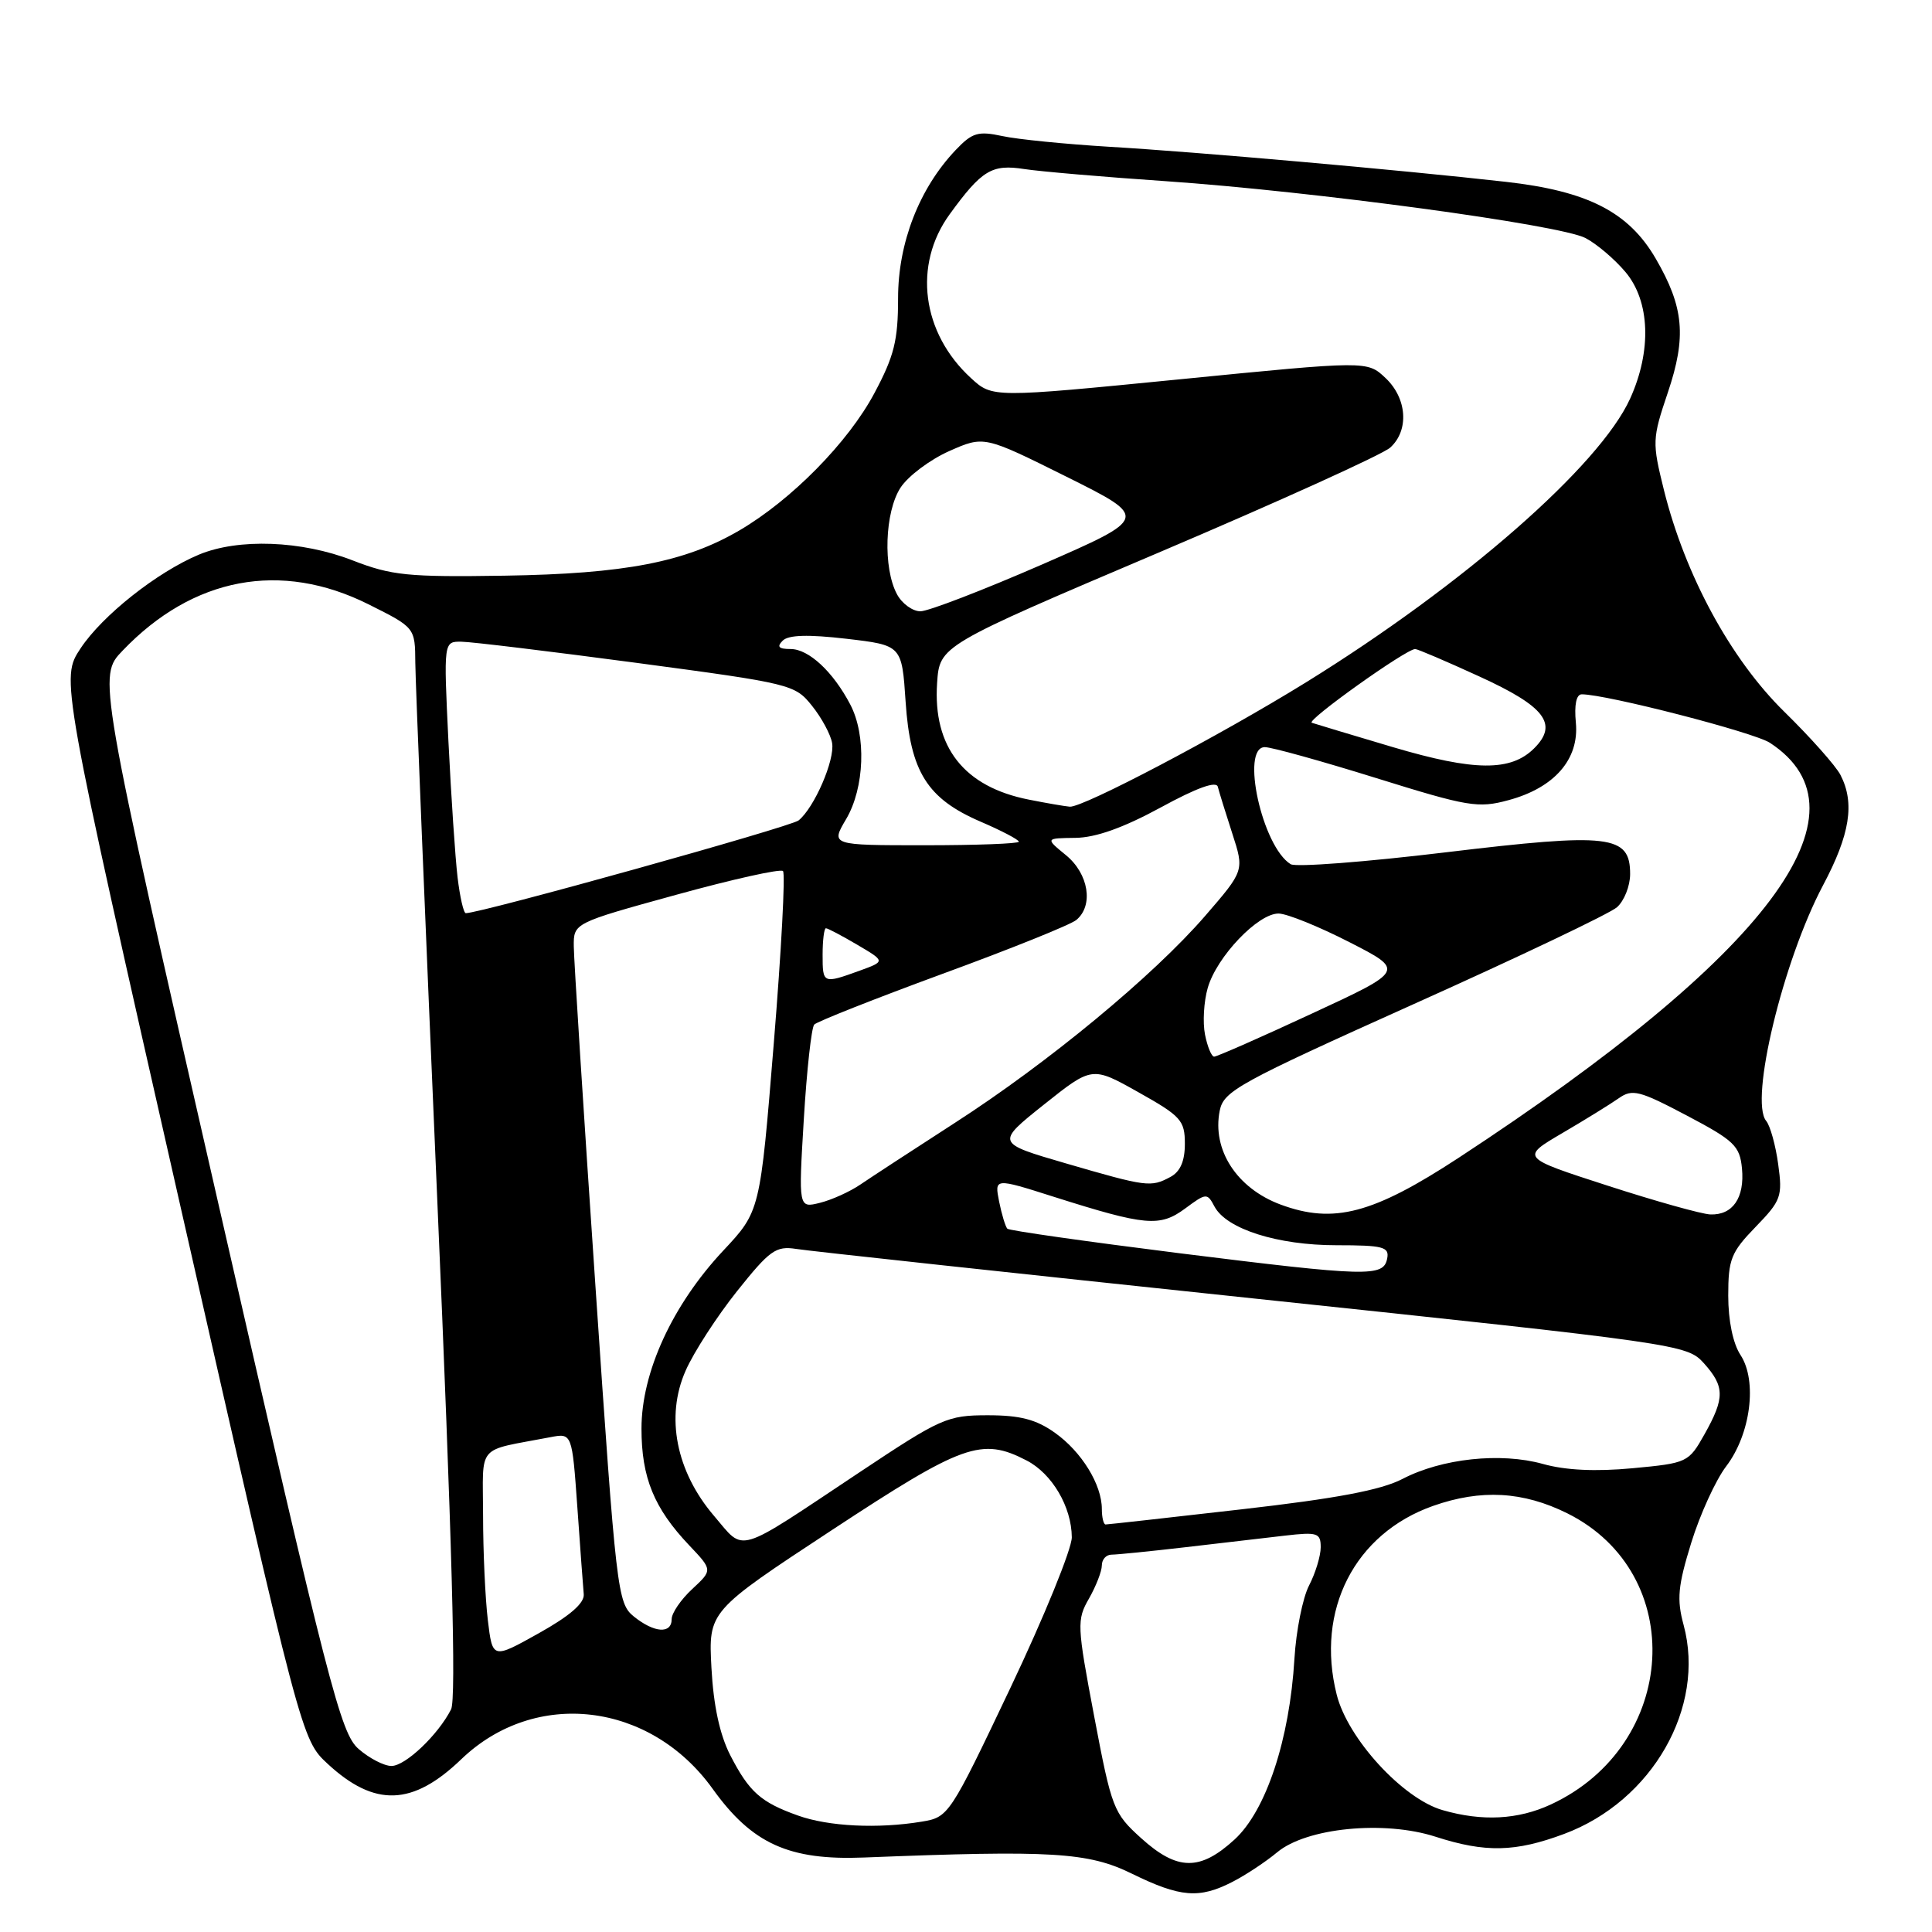 <?xml version="1.0" encoding="UTF-8" standalone="no"?>
<!DOCTYPE svg PUBLIC "-//W3C//DTD SVG 1.1//EN" "http://www.w3.org/Graphics/SVG/1.1/DTD/svg11.dtd" >
<svg xmlns="http://www.w3.org/2000/svg" xmlns:xlink="http://www.w3.org/1999/xlink" version="1.1" viewBox="0 0 256 256">
 <g >
 <path fill="currentColor"
d=" M 163.30 249.36 C 165.06 248.46 167.73 246.69 169.23 245.44 C 173.12 242.19 183.40 241.18 190.20 243.37 C 196.82 245.51 200.79 245.42 207.27 243.00 C 218.94 238.64 226.03 226.23 223.09 215.33 C 222.16 211.90 222.33 210.16 224.10 204.42 C 225.26 200.67 227.34 196.11 228.73 194.29 C 231.97 190.04 232.88 182.99 230.63 179.55 C 229.63 178.04 229.00 174.98 229.00 171.69 C 229.00 166.86 229.37 165.93 232.63 162.57 C 236.01 159.08 236.21 158.54 235.62 154.27 C 235.28 151.76 234.56 149.17 234.03 148.53 C 231.79 145.84 236.27 127.29 241.55 117.33 C 245.14 110.58 245.80 106.41 243.87 102.68 C 243.25 101.48 239.90 97.71 236.43 94.31 C 229.32 87.34 223.29 76.22 220.48 64.94 C 218.91 58.59 218.92 58.17 221.00 52.00 C 223.49 44.62 223.13 40.70 219.40 34.28 C 215.81 28.09 210.38 25.31 199.50 24.09 C 185.48 22.51 158.58 20.13 147.00 19.45 C 141.22 19.10 134.84 18.47 132.82 18.03 C 129.60 17.34 128.83 17.57 126.64 19.87 C 121.81 24.95 119.00 32.18 119.00 39.51 C 119.00 45.11 118.48 47.19 115.87 52.08 C 112.41 58.59 104.89 66.23 97.98 70.28 C 90.77 74.49 82.80 76.03 66.87 76.28 C 54.03 76.48 51.88 76.26 46.71 74.25 C 39.95 71.62 31.59 71.31 26.36 73.49 C 20.80 75.82 13.56 81.55 10.67 85.92 C 8.04 89.90 8.04 89.90 23.99 160.20 C 39.95 230.50 39.95 230.50 43.42 233.72 C 49.65 239.48 54.68 239.31 61.13 233.10 C 70.91 223.71 86.15 225.50 94.43 237.03 C 99.66 244.32 104.55 246.53 114.50 246.13 C 139.41 245.14 144.20 245.43 150.00 248.28 C 156.39 251.41 158.90 251.62 163.30 249.36 Z  M 151.20 243.56 C 147.54 240.25 147.30 239.63 144.99 227.45 C 142.70 215.36 142.67 214.64 144.30 211.81 C 145.23 210.17 146.00 208.20 146.00 207.42 C 146.00 206.64 146.57 206.00 147.28 206.00 C 147.98 206.00 152.37 205.56 157.03 205.02 C 161.69 204.48 167.64 203.79 170.25 203.48 C 174.57 202.98 175.00 203.12 175.00 205.02 C 175.00 206.16 174.31 208.44 173.46 210.08 C 172.61 211.72 171.74 216.09 171.52 219.78 C 170.88 230.50 167.77 239.91 163.58 243.75 C 159.00 247.94 156.00 247.90 151.20 243.56 Z  M 105.74 240.57 C 100.80 238.81 99.27 237.45 96.76 232.57 C 95.37 229.85 94.54 226.00 94.27 221.00 C 93.87 213.50 93.87 213.50 110.22 202.75 C 127.62 191.31 130.06 190.43 136.03 193.52 C 139.41 195.27 141.99 199.66 142.02 203.70 C 142.02 205.24 138.37 214.21 133.89 223.64 C 125.83 240.60 125.70 240.79 122.12 241.38 C 116.32 242.34 109.79 242.02 105.74 240.57 Z  M 191.15 239.85 C 185.88 238.34 178.58 230.38 177.12 224.55 C 174.30 213.37 179.49 203.21 189.89 199.54 C 196.24 197.30 201.82 197.61 207.69 200.53 C 223.68 208.50 222.39 231.26 205.50 239.10 C 201.15 241.12 196.40 241.37 191.15 239.85 Z  M 47.52 231.75 C 45.14 229.69 43.60 223.73 28.95 159.56 C 12.97 89.62 12.97 89.62 16.24 86.22 C 25.57 76.46 37.22 74.27 48.84 80.08 C 55.00 83.16 55.00 83.16 55.03 87.83 C 55.05 90.40 56.35 122.20 57.92 158.50 C 59.90 204.17 60.47 225.12 59.77 226.50 C 58.05 229.88 53.72 234.00 51.87 234.00 C 50.90 234.00 48.94 232.99 47.52 231.75 Z  M 64.64 214.67 C 64.30 211.83 64.01 205.60 64.01 200.83 C 64.00 191.14 62.96 192.35 72.90 190.44 C 75.80 189.88 75.80 189.88 76.50 199.69 C 76.88 205.09 77.26 210.29 77.35 211.25 C 77.45 212.43 75.50 214.12 71.38 216.42 C 65.26 219.84 65.26 219.84 64.64 214.67 Z  M 83.98 214.19 C 81.82 212.43 81.65 210.97 78.90 170.44 C 77.33 147.37 76.04 127.11 76.03 125.41 C 76.00 122.31 76.00 122.31 89.58 118.57 C 97.05 116.51 103.42 115.09 103.75 115.42 C 104.08 115.74 103.53 126.02 102.53 138.25 C 100.72 160.50 100.72 160.50 95.83 165.72 C 89.09 172.92 85.00 181.83 85.00 189.30 C 85.00 195.79 86.66 199.85 91.33 204.77 C 94.43 208.04 94.43 208.04 91.72 210.56 C 90.22 211.95 89.00 213.74 89.00 214.54 C 89.00 216.54 86.68 216.37 83.98 214.19 Z  M 94.62 200.87 C 89.58 194.98 88.15 187.71 90.85 181.62 C 91.93 179.16 95.00 174.43 97.66 171.09 C 102.00 165.65 102.81 165.07 105.50 165.49 C 107.15 165.76 134.38 168.70 166.00 172.04 C 222.51 178.01 223.54 178.16 225.75 180.61 C 228.55 183.72 228.56 185.23 225.86 190.04 C 223.75 193.79 223.59 193.87 216.32 194.55 C 211.41 195.01 207.43 194.82 204.44 193.98 C 198.85 192.42 191.04 193.25 185.83 195.97 C 183.00 197.44 177.09 198.56 164.46 200.00 C 154.86 201.10 146.78 202.00 146.50 202.00 C 146.23 202.00 146.00 201.08 146.00 199.95 C 146.00 196.72 143.32 192.36 139.78 189.85 C 137.31 188.09 135.19 187.53 130.89 187.53 C 125.52 187.53 124.67 187.91 113.87 195.10 C 97.25 206.16 98.76 205.71 94.62 200.87 Z  M 156.21 166.05 C 143.96 164.51 133.72 163.06 133.48 162.81 C 133.23 162.56 132.74 160.94 132.39 159.22 C 131.77 156.08 131.77 156.08 139.63 158.58 C 151.81 162.44 153.68 162.61 157.03 160.14 C 159.84 158.06 159.96 158.05 160.93 159.88 C 162.53 162.86 169.29 165.00 177.09 165.00 C 183.27 165.00 184.11 165.22 183.81 166.75 C 183.34 169.23 181.33 169.18 156.21 166.05 Z  M 169.68 159.61 C 163.88 157.45 160.58 152.36 161.62 147.17 C 162.14 144.56 164.12 143.48 187.34 133.04 C 201.18 126.83 213.29 121.06 214.25 120.22 C 215.21 119.38 216.00 117.40 216.00 115.82 C 216.00 110.63 213.36 110.32 191.55 112.94 C 180.93 114.22 171.69 114.93 171.02 114.51 C 167.24 112.18 164.35 99.00 167.60 99.00 C 168.49 99.00 175.13 100.85 182.36 103.10 C 194.52 106.89 195.85 107.12 199.87 106.03 C 205.97 104.39 209.27 100.60 208.81 95.76 C 208.58 93.39 208.87 92.00 209.59 92.00 C 212.85 92.00 232.42 97.04 234.53 98.43 C 248.53 107.60 234.35 126.51 193.30 153.40 C 181.92 160.85 176.72 162.22 169.68 159.61 Z  M 213.00 157.10 C 201.50 153.38 201.50 153.38 207.00 150.15 C 210.03 148.38 213.40 146.29 214.50 145.52 C 216.29 144.26 217.23 144.50 223.50 147.81 C 229.80 151.13 230.53 151.83 230.82 154.82 C 231.19 158.71 229.60 161.03 226.63 160.92 C 225.46 160.87 219.32 159.15 213.00 157.10 Z  M 106.51 148.29 C 106.90 141.81 107.52 136.17 107.89 135.76 C 108.27 135.36 115.93 132.33 124.91 129.03 C 133.90 125.74 141.87 122.53 142.62 121.90 C 144.93 119.98 144.26 115.79 141.25 113.32 C 138.50 111.07 138.50 111.07 142.50 111.02 C 145.20 110.99 148.86 109.68 153.79 107.00 C 158.59 104.38 161.18 103.45 161.37 104.26 C 161.54 104.94 162.40 107.72 163.28 110.43 C 164.88 115.36 164.88 115.36 159.69 121.36 C 152.82 129.30 138.86 140.84 126.50 148.80 C 121.00 152.35 115.38 156.02 114.00 156.96 C 112.62 157.90 110.22 158.99 108.65 159.38 C 105.80 160.09 105.80 160.09 106.51 148.29 Z  M 141.22 154.15 C 131.95 151.45 131.95 151.45 138.33 146.36 C 144.71 141.28 144.71 141.28 150.85 144.73 C 156.49 147.89 157.00 148.46 157.00 151.56 C 157.00 153.87 156.39 155.26 155.07 155.96 C 152.49 157.34 151.97 157.28 141.22 154.15 Z  M 159.67 137.09 C 159.35 135.49 159.51 132.71 160.03 130.91 C 161.21 126.77 166.74 120.98 169.45 121.05 C 170.58 121.08 174.80 122.79 178.82 124.85 C 186.15 128.60 186.15 128.60 173.82 134.31 C 167.05 137.46 161.22 140.02 160.88 140.01 C 160.53 140.01 159.99 138.69 159.67 137.09 Z  M 109.00 126.50 C 109.00 124.58 109.20 123.00 109.44 123.00 C 109.69 123.00 111.56 123.99 113.60 125.19 C 117.32 127.38 117.32 127.38 113.91 128.62 C 109.04 130.38 109.00 130.36 109.00 126.50 Z  M 60.63 116.25 C 60.32 113.64 59.78 105.54 59.42 98.25 C 58.78 85.00 58.78 85.00 61.14 85.03 C 62.44 85.04 72.90 86.31 84.40 87.84 C 104.83 90.57 105.34 90.69 107.60 93.53 C 108.88 95.12 110.07 97.34 110.26 98.46 C 110.64 100.71 107.90 107.02 105.82 108.71 C 104.77 109.56 63.73 121.00 61.72 121.00 C 61.43 121.00 60.94 118.86 60.63 116.25 Z  M 112.12 108.53 C 114.56 104.39 114.81 97.45 112.67 93.36 C 110.39 89.00 107.16 86.00 104.76 86.00 C 103.18 86.00 102.90 85.70 103.71 84.89 C 104.47 84.13 107.06 84.05 112.16 84.64 C 119.50 85.50 119.50 85.50 120.00 93.00 C 120.62 102.27 122.85 105.83 129.97 108.89 C 132.74 110.08 135.00 111.27 135.00 111.53 C 135.00 111.79 129.39 112.00 122.53 112.00 C 110.07 112.00 110.07 112.00 112.12 108.53 Z  M 136.31 105.95 C 127.75 104.26 123.61 99.01 124.17 90.53 C 124.50 85.56 124.50 85.56 153.46 73.25 C 169.38 66.48 183.22 60.21 184.21 59.31 C 186.74 57.02 186.45 52.78 183.58 50.08 C 181.16 47.80 181.16 47.80 156.33 50.26 C 131.50 52.71 131.50 52.71 128.66 50.10 C 122.13 44.12 120.96 35.11 125.83 28.40 C 130.09 22.54 131.42 21.73 135.72 22.40 C 137.80 22.72 146.25 23.45 154.50 24.01 C 174.06 25.36 206.66 29.77 210.08 31.54 C 211.55 32.30 213.94 34.33 215.38 36.04 C 218.64 39.91 218.88 46.47 216.00 52.82 C 211.96 61.72 193.94 77.49 173.06 90.41 C 161.65 97.47 143.47 107.04 141.75 106.89 C 141.06 106.83 138.61 106.41 136.31 105.95 Z  M 184.60 99.01 C 179.16 97.39 174.31 95.94 173.82 95.77 C 173.00 95.50 186.31 86.00 187.52 86.00 C 187.83 86.00 191.65 87.63 196.01 89.63 C 204.73 93.61 206.51 95.94 203.29 99.15 C 200.20 102.24 195.38 102.20 184.60 99.01 Z  M 118.86 78.75 C 116.98 75.26 117.23 67.83 119.33 64.61 C 120.34 63.07 123.24 60.90 125.78 59.77 C 130.39 57.73 130.39 57.73 141.32 63.17 C 152.24 68.61 152.24 68.61 138.05 74.81 C 130.24 78.21 123.00 81.00 121.96 81.00 C 120.92 81.00 119.53 79.99 118.86 78.75 Z "/>
</g>
</svg>